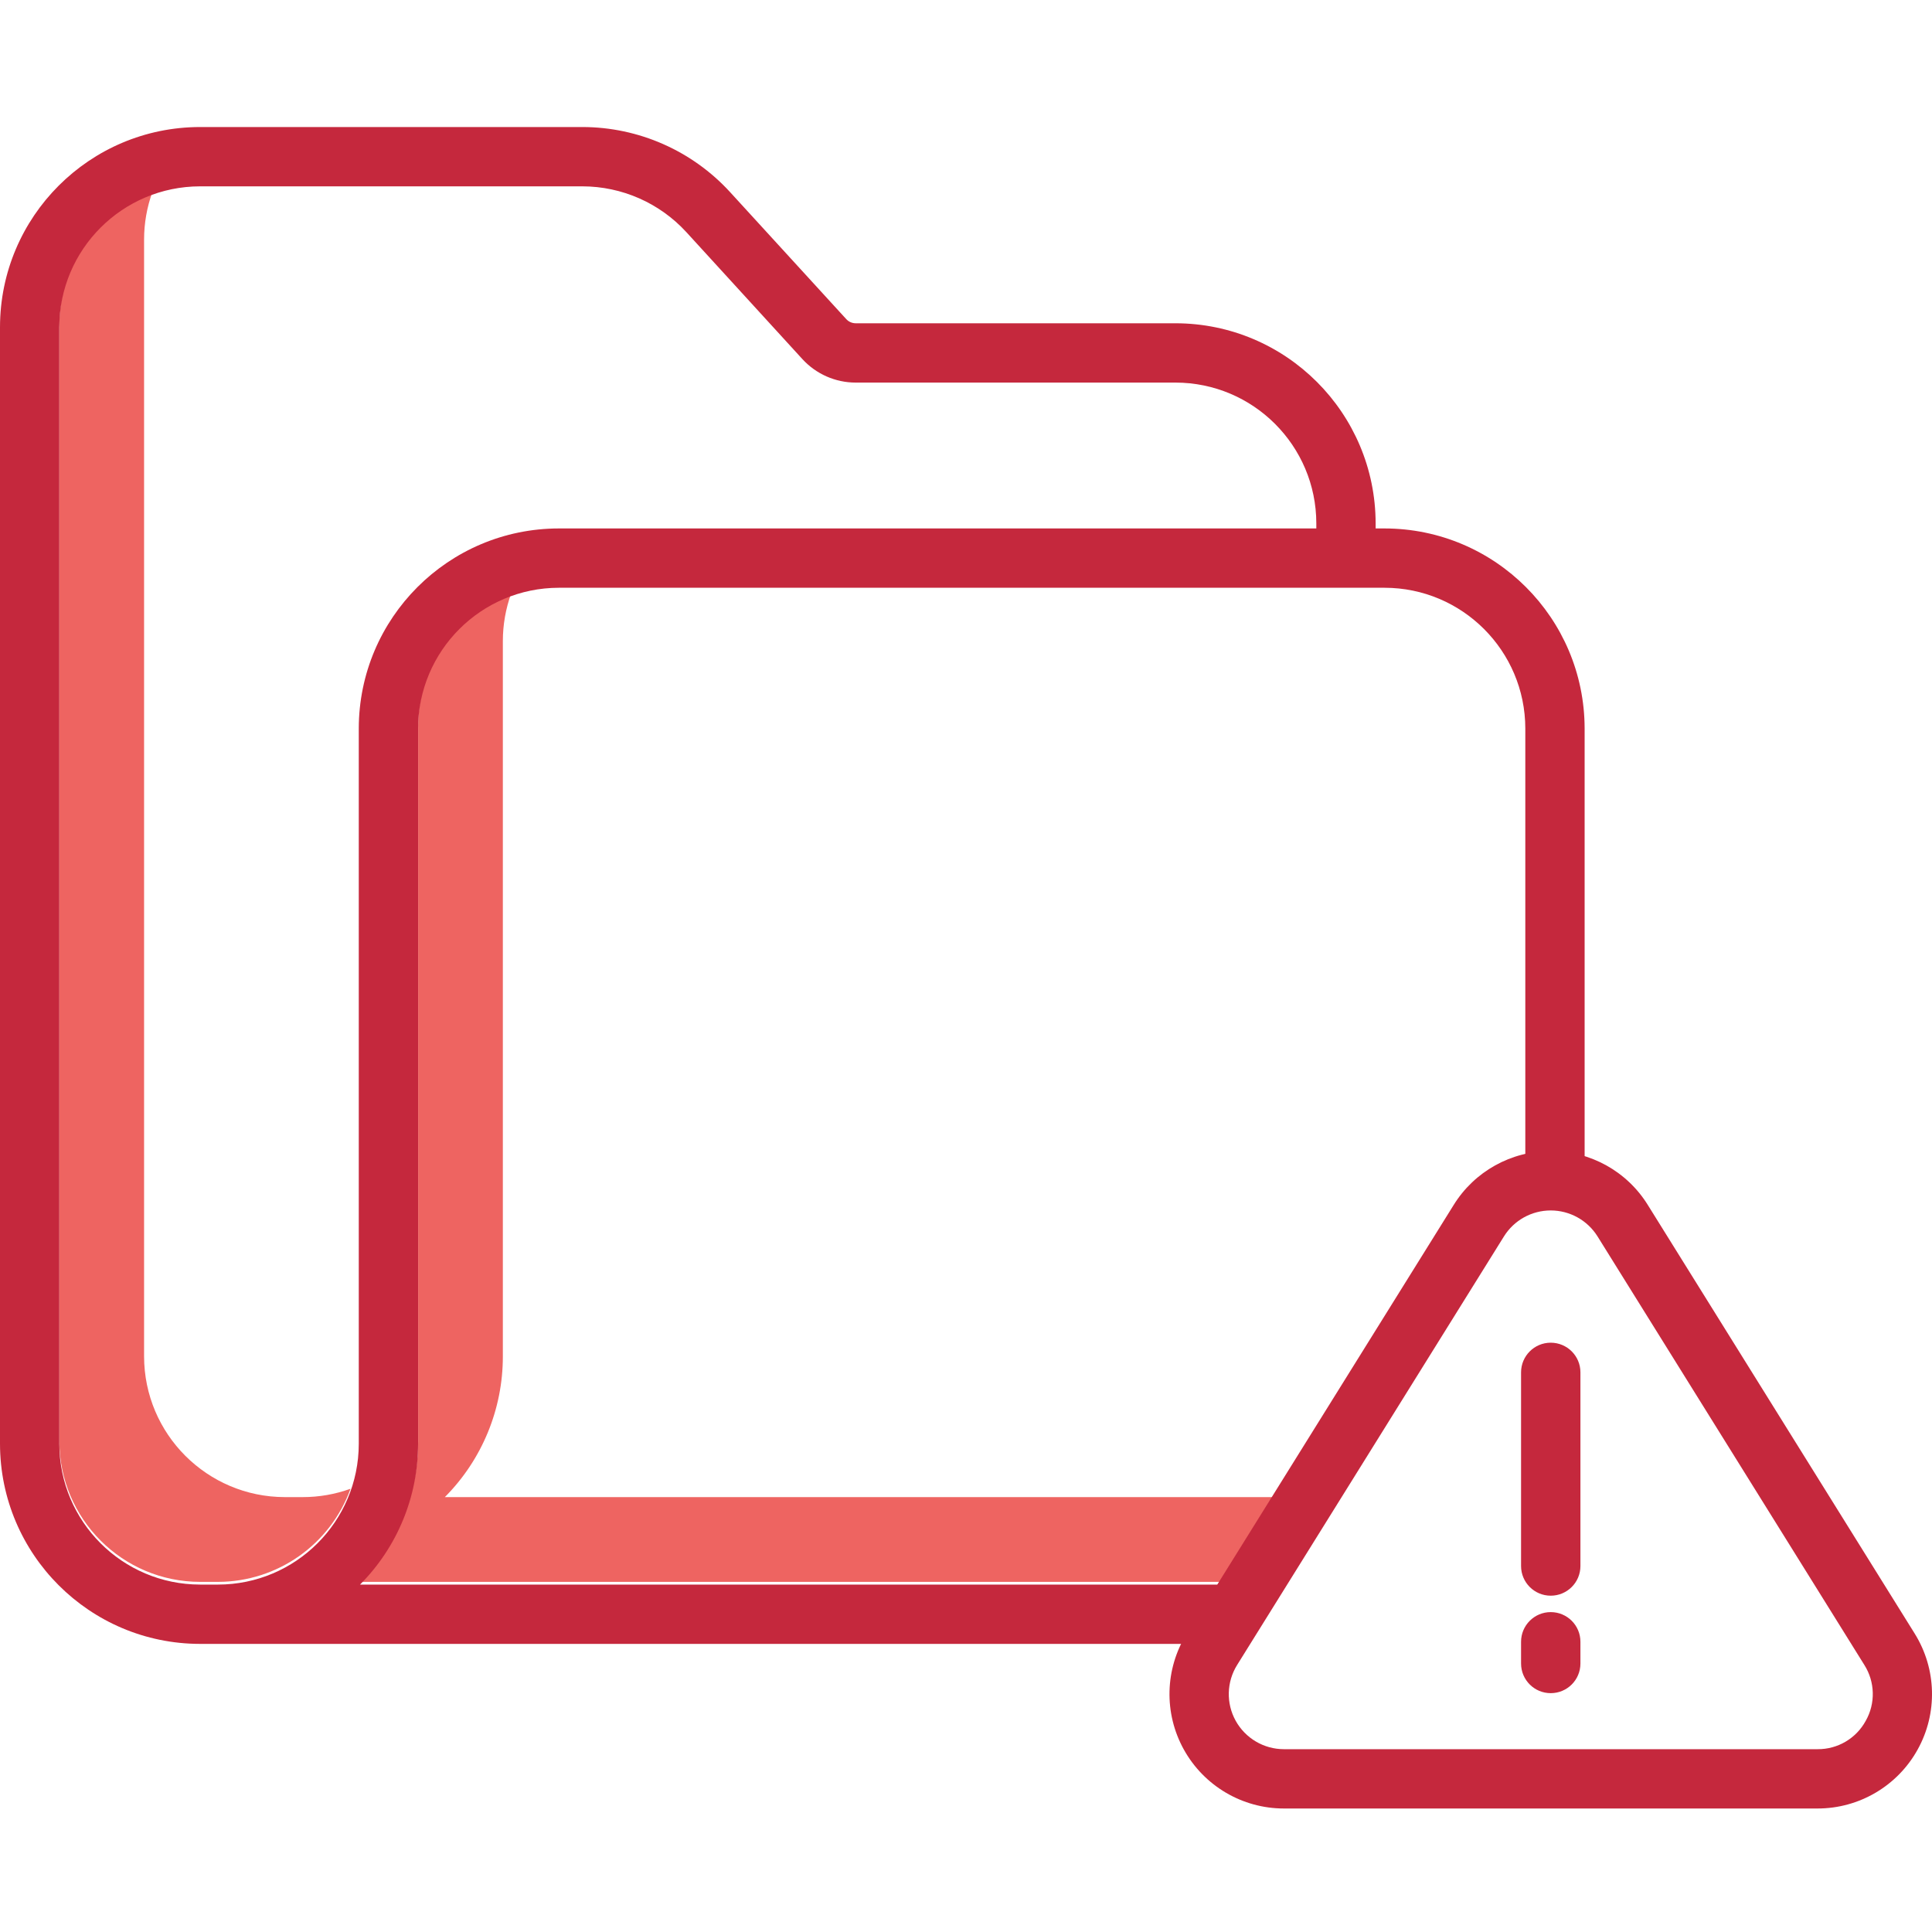 <svg width="40" height="40" viewBox="0 0 40 40" fill="none" xmlns="http://www.w3.org/2000/svg">
<g clip-path="url(#clip0_5293_17140)">
<path d="M6.268 30.996H5.897C4.289 30.994 2.985 29.691 2.983 28.082V4.961C2.983 4.624 3.041 4.29 3.156 3.974C2 4.391 1.23 5.487 1.229 6.715V29.836C1.23 31.445 2.534 32.749 4.143 32.751H4.514C5.742 32.749 6.839 31.979 7.257 30.823C6.94 30.938 6.605 30.996 6.268 30.996Z" fill="#EE6461"/>
<path d="M27.019 30.996H9.21C9.98 30.222 10.412 29.174 10.411 28.082V13.272C10.411 12.935 10.47 12.601 10.584 12.284C9.428 12.702 8.659 13.798 8.657 15.026V29.836C8.657 30.928 8.225 31.976 7.455 32.751H26.144C26.143 32.72 27.019 30.996 27.019 30.996Z" fill="#EE6461"/>
<path d="M28.665 10.941H28.481V10.836C28.478 8.549 26.625 6.696 24.338 6.693H17.716C17.641 6.693 17.569 6.661 17.519 6.605L15.116 3.978C14.331 3.12 13.221 2.631 12.058 2.63H4.142C1.856 2.632 0.003 4.485 0 6.772V29.893C0.003 32.18 1.856 34.033 4.142 34.035H25.352V32.807H7.454C8.225 32.033 8.657 30.985 8.656 29.893V15.083C8.658 13.474 9.962 12.171 11.57 12.169H28.665C30.274 12.17 31.578 13.474 31.58 15.083V24.561H32.808V15.083C32.805 12.796 30.952 10.943 28.665 10.941ZM27.253 10.941H11.57C9.284 10.943 7.431 12.796 7.428 15.083V29.893C7.426 31.502 6.122 32.806 4.513 32.807H4.142C2.534 32.805 1.23 31.502 1.228 29.893V6.772C1.23 5.164 2.534 3.86 4.142 3.858H12.058C12.877 3.859 13.657 4.203 14.21 4.806L16.611 7.433C16.895 7.744 17.296 7.921 17.716 7.921H24.338C25.947 7.923 27.251 9.227 27.253 10.836L27.253 10.941Z" fill="#C5283D"/>
<path d="M34.117 24.949C33.687 24.253 32.925 23.829 32.106 23.832C31.288 23.829 30.526 24.253 30.096 24.949L24.571 33.822C24.116 34.553 24.093 35.472 24.511 36.224C24.929 36.976 25.721 37.443 26.582 37.443H37.632C38.492 37.443 39.285 36.976 39.702 36.224C40.12 35.472 40.097 34.553 39.642 33.822L34.117 24.949ZM38.628 35.628C38.43 35.992 38.047 36.218 37.632 36.215H26.582C26.167 36.215 25.786 35.99 25.584 35.628C25.383 35.266 25.394 34.823 25.613 34.472L31.138 25.598C31.346 25.264 31.712 25.061 32.106 25.061C32.5 25.061 32.866 25.264 33.075 25.598L38.6 34.472C38.821 34.822 38.833 35.267 38.628 35.628Z" fill="#C5283D"/>
<path d="M32.106 27.799C31.767 27.799 31.492 28.074 31.492 28.413V32.423C31.492 32.762 31.767 33.037 32.106 33.037C32.446 33.037 32.721 32.762 32.721 32.423V28.413C32.721 28.074 32.446 27.799 32.106 27.799Z" fill="#C5283D"/>
<path d="M32.106 33.377C31.767 33.377 31.492 33.652 31.492 33.991V34.441C31.492 34.781 31.767 35.055 32.106 35.055C32.446 35.055 32.721 34.781 32.721 34.441V33.991C32.721 33.652 32.446 33.377 32.106 33.377Z" fill="#C5283D"/>
</g>
<defs>
<clipPath id="clip0_5293_17140">
<rect width="40" height="40" fill="white"/>
</clipPath>
</defs>
</svg>
